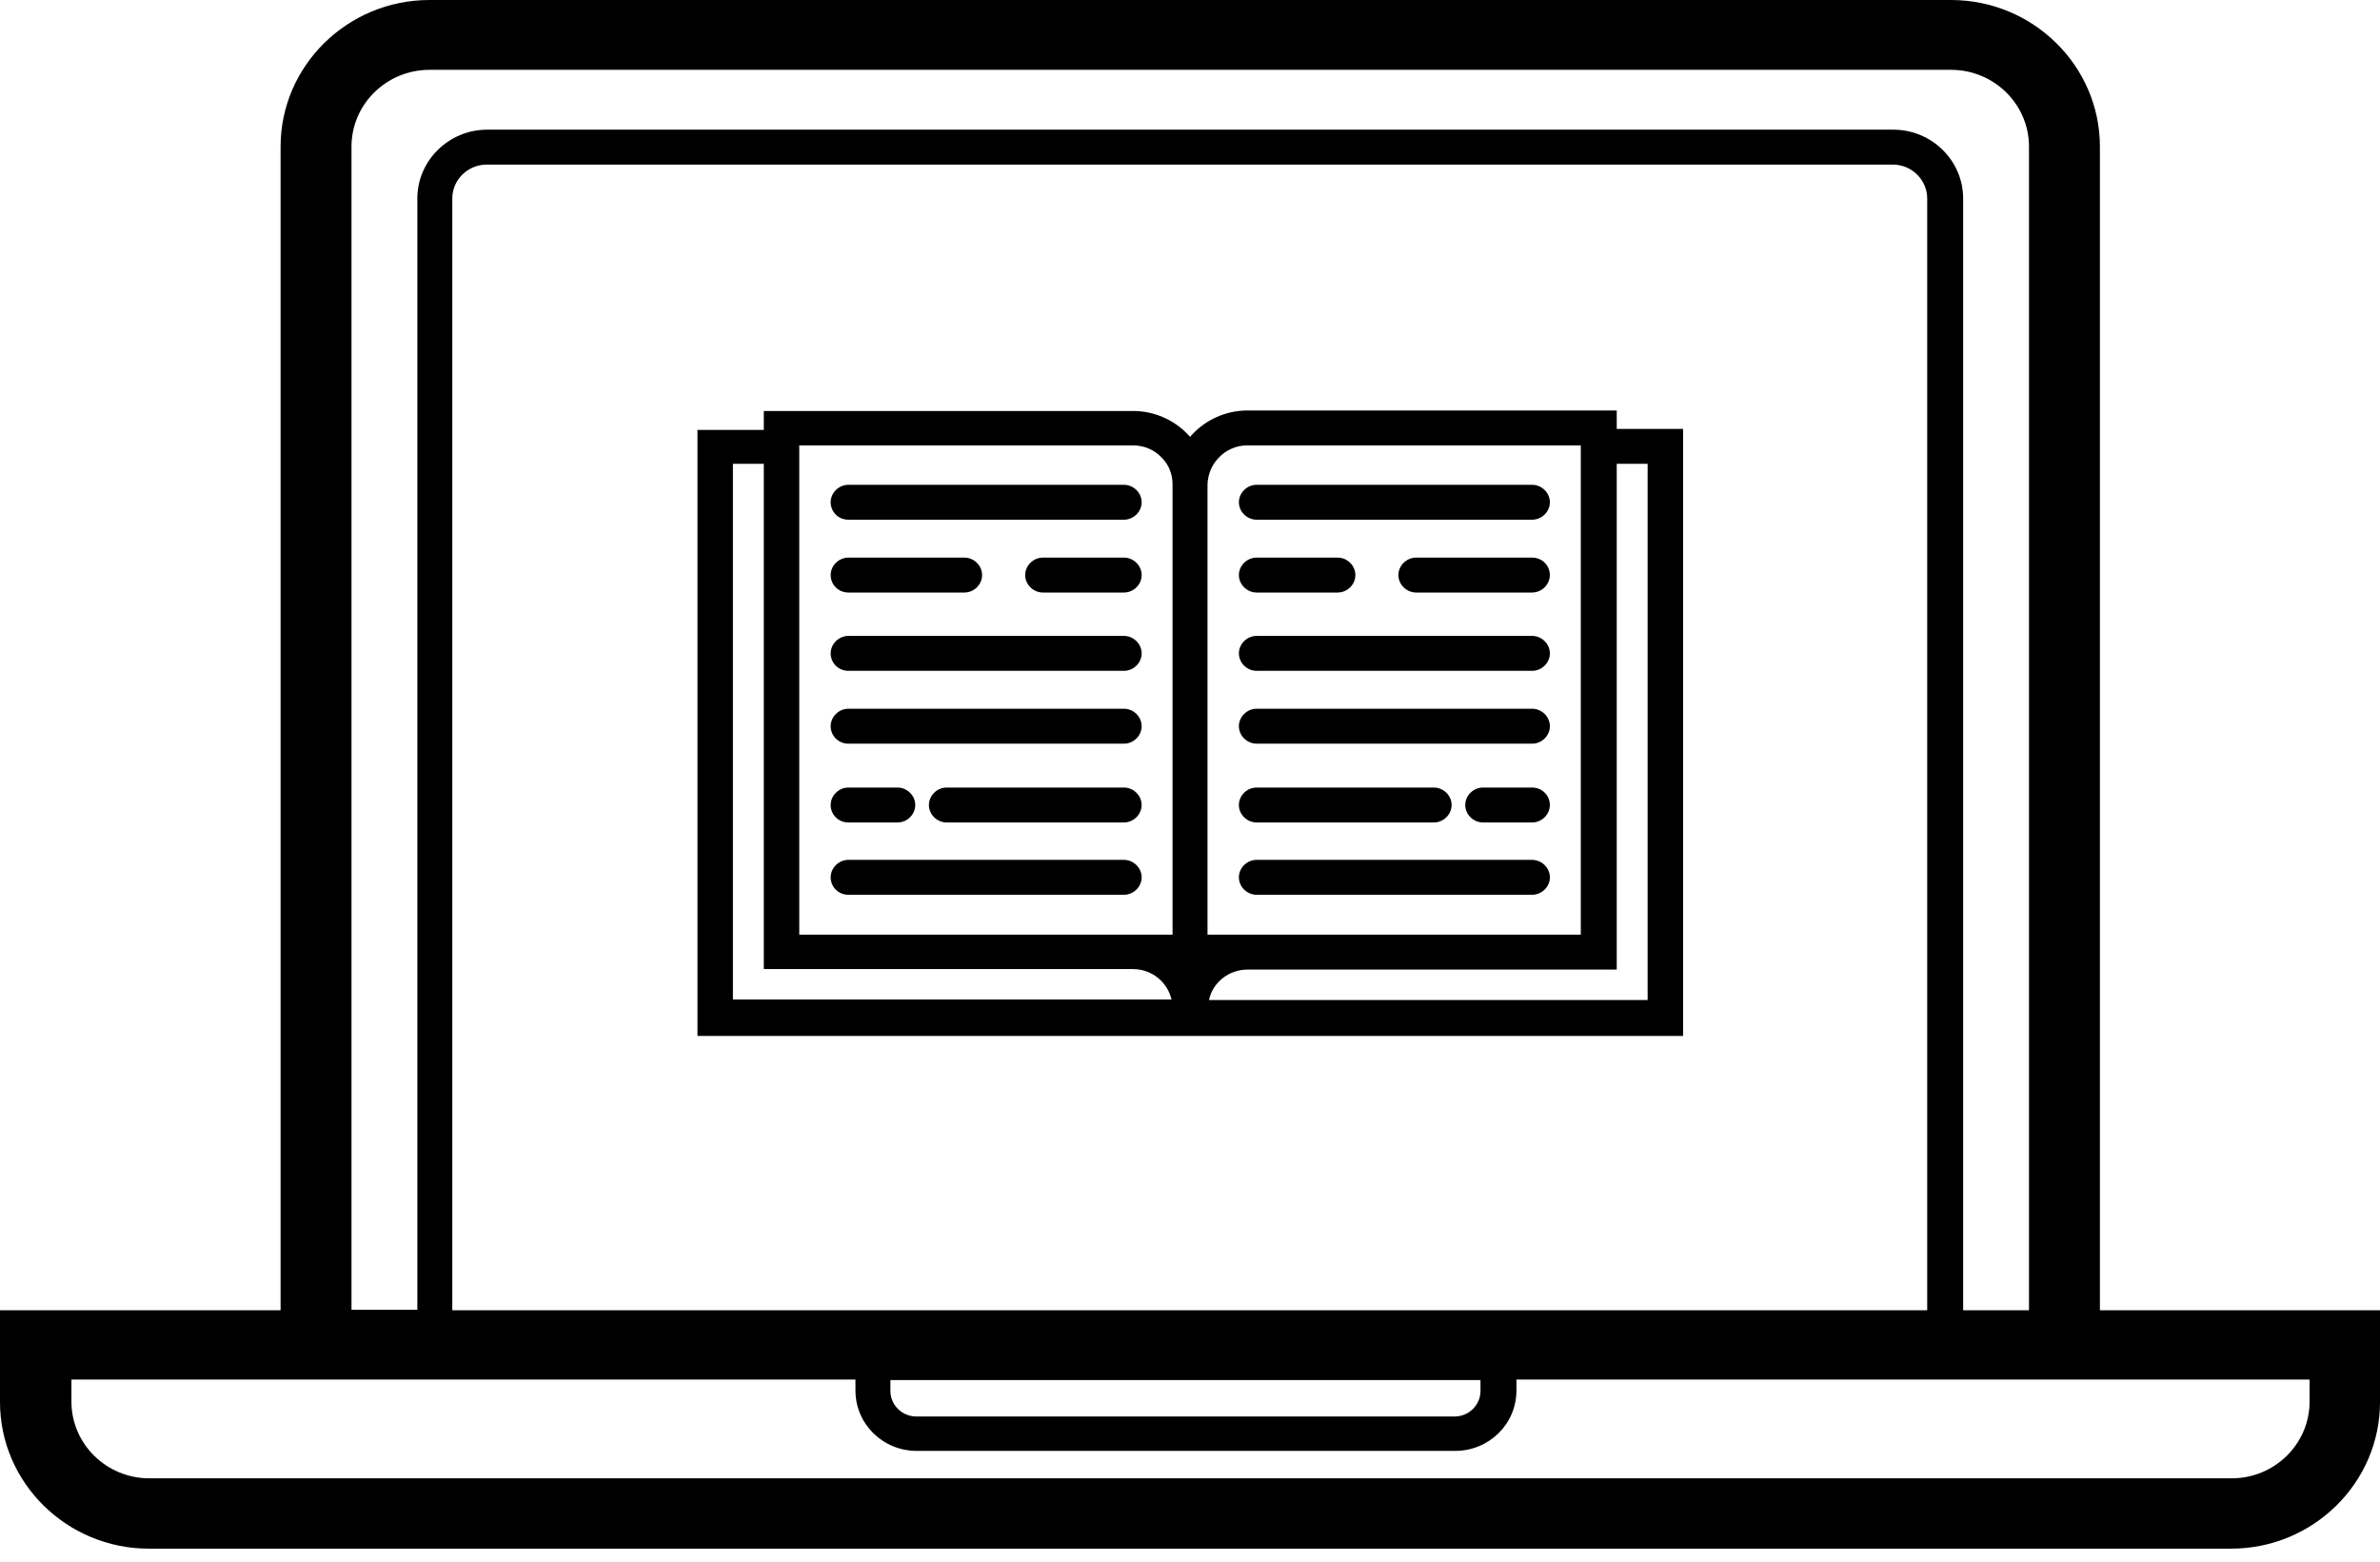 <svg width="96" height="63" viewBox="0 0 96 63" fill="none" xmlns="http://www.w3.org/2000/svg">
<path d="M84.702 52.858V5.916C84.702 2.656 82.005 0 78.696 0H17.325C14.015 0 11.318 2.656 11.318 5.916V52.858H0V56.561C0 59.82 2.697 62.476 6.006 62.476H89.994C93.303 62.476 96 59.82 96 56.561V52.858H84.702ZM14.178 5.916C14.178 4.205 15.588 2.817 17.325 2.817H78.696C80.432 2.817 81.842 4.205 81.842 5.916V52.858H79.186V8.008C79.186 6.479 77.92 5.231 76.367 5.231H19.654C18.101 5.231 16.834 6.479 16.834 8.008V52.838H14.178V5.916ZM35.916 55.675H59.717V56.118C59.717 56.681 59.247 57.144 58.675 57.144H36.958C36.386 57.144 35.916 56.681 35.916 56.118V55.675ZM77.777 52.858H18.244V8.008C18.244 7.244 18.877 6.64 19.633 6.64H76.347C77.123 6.64 77.736 7.264 77.736 8.008V52.858H77.777ZM93.16 56.541C93.16 58.251 91.751 59.639 90.014 59.639H6.027C4.29 59.639 2.881 58.251 2.881 56.541V55.655H11.339H34.506V56.098C34.506 57.446 35.609 58.532 36.978 58.532H58.695C60.064 58.532 61.167 57.446 61.167 56.098V55.655H84.723H93.16V56.541Z" fill="black"/>
<path d="M50.687 20.966H61.801C62.189 20.966 62.516 20.644 62.516 20.262C62.516 19.88 62.189 19.558 61.801 19.558H50.687C50.299 19.558 49.972 19.88 49.972 20.262C49.972 20.644 50.299 20.966 50.687 20.966Z" fill="black"/>
<path d="M50.687 27.063H61.801C62.189 27.063 62.516 26.741 62.516 26.359C62.516 25.977 62.189 25.654 61.801 25.654H50.687C50.299 25.654 49.972 25.977 49.972 26.359C49.972 26.741 50.299 27.063 50.687 27.063Z" fill="black"/>
<path d="M50.687 33.18H57.837C58.225 33.18 58.552 32.858 58.552 32.476C58.552 32.093 58.225 31.771 57.837 31.771H50.687C50.299 31.771 49.972 32.093 49.972 32.476C49.972 32.858 50.299 33.18 50.687 33.18Z" fill="black"/>
<path d="M61.8 31.771H59.819C59.43 31.771 59.103 32.093 59.103 32.476C59.103 32.858 59.43 33.18 59.819 33.18H61.8C62.188 33.18 62.515 32.858 62.515 32.476C62.515 32.093 62.209 31.771 61.8 31.771Z" fill="black"/>
<path d="M50.687 23.904H53.956C54.344 23.904 54.671 23.582 54.671 23.199C54.671 22.817 54.344 22.495 53.956 22.495H50.687C50.299 22.495 49.972 22.817 49.972 23.199C49.972 23.582 50.299 23.904 50.687 23.904Z" fill="black"/>
<path d="M61.8 22.495H57.121C56.733 22.495 56.406 22.817 56.406 23.199C56.406 23.582 56.733 23.904 57.121 23.904H61.8C62.188 23.904 62.515 23.582 62.515 23.199C62.515 22.817 62.208 22.495 61.8 22.495Z" fill="black"/>
<path d="M50.687 30.001H61.801C62.189 30.001 62.516 29.679 62.516 29.297C62.516 28.914 62.189 28.592 61.801 28.592H50.687C50.299 28.592 49.972 28.914 49.972 29.297C49.972 29.679 50.299 30.001 50.687 30.001Z" fill="black"/>
<path d="M50.687 36.097H61.801C62.189 36.097 62.516 35.776 62.516 35.393C62.516 35.011 62.189 34.689 61.801 34.689H50.687C50.299 34.689 49.972 35.011 49.972 35.393C49.972 35.776 50.299 36.097 50.687 36.097Z" fill="black"/>
<path d="M65.213 16.56H50.32C49.462 16.56 48.644 16.922 48.072 17.546C48.052 17.566 48.032 17.586 48.011 17.626C47.991 17.606 47.97 17.586 47.95 17.566C47.378 16.942 46.561 16.58 45.703 16.58H30.809V17.344H28.133V41.791H47.296H48.726H67.889V17.304H65.213V16.56V16.56ZM49.135 18.491C49.421 18.169 49.85 17.968 50.299 17.968H63.763V37.707H50.299H48.706V19.538C48.726 19.135 48.869 18.773 49.135 18.491ZM46.887 18.491C47.153 18.773 47.296 19.135 47.296 19.538V37.707H45.703H32.239V17.968H45.703C46.152 17.968 46.581 18.149 46.887 18.491ZM29.563 40.343V18.712H30.809V39.095H45.703C46.458 39.095 47.092 39.618 47.255 40.323H29.563V40.343ZM66.459 18.712V40.343H48.767C48.91 39.639 49.564 39.115 50.32 39.115H65.213V18.712H66.459Z" fill="black"/>
<path d="M34.221 20.966H45.335C45.723 20.966 46.05 20.644 46.05 20.262C46.05 19.88 45.723 19.558 45.335 19.558H34.221C33.833 19.558 33.506 19.88 33.506 20.262C33.506 20.644 33.812 20.966 34.221 20.966Z" fill="black"/>
<path d="M34.221 27.063H45.335C45.723 27.063 46.05 26.741 46.05 26.359C46.05 25.977 45.723 25.654 45.335 25.654H34.221C33.833 25.654 33.506 25.977 33.506 26.359C33.506 26.741 33.812 27.063 34.221 27.063Z" fill="black"/>
<path d="M45.334 31.771H38.184C37.796 31.771 37.469 32.093 37.469 32.476C37.469 32.858 37.796 33.18 38.184 33.18H45.334C45.722 33.18 46.049 32.858 46.049 32.476C46.049 32.093 45.722 31.771 45.334 31.771Z" fill="black"/>
<path d="M34.221 33.18H36.203C36.591 33.18 36.918 32.858 36.918 32.476C36.918 32.093 36.591 31.771 36.203 31.771H34.221C33.833 31.771 33.506 32.093 33.506 32.476C33.506 32.858 33.812 33.18 34.221 33.18Z" fill="black"/>
<path d="M45.335 22.495H42.067C41.678 22.495 41.352 22.817 41.352 23.199C41.352 23.582 41.678 23.904 42.067 23.904H45.335C45.724 23.904 46.05 23.582 46.05 23.199C46.05 22.817 45.724 22.495 45.335 22.495Z" fill="black"/>
<path d="M34.221 23.904H38.899C39.288 23.904 39.614 23.582 39.614 23.199C39.614 22.817 39.288 22.495 38.899 22.495H34.221C33.833 22.495 33.506 22.817 33.506 23.199C33.506 23.582 33.812 23.904 34.221 23.904Z" fill="black"/>
<path d="M34.221 30.001H45.335C45.723 30.001 46.05 29.679 46.05 29.297C46.05 28.914 45.723 28.592 45.335 28.592H34.221C33.833 28.592 33.506 28.914 33.506 29.297C33.506 29.679 33.812 30.001 34.221 30.001Z" fill="black"/>
<path d="M34.221 36.097H45.335C45.723 36.097 46.05 35.776 46.05 35.393C46.05 35.011 45.723 34.689 45.335 34.689H34.221C33.833 34.689 33.506 35.011 33.506 35.393C33.506 35.776 33.812 36.097 34.221 36.097Z" fill="black"/>
</svg>
